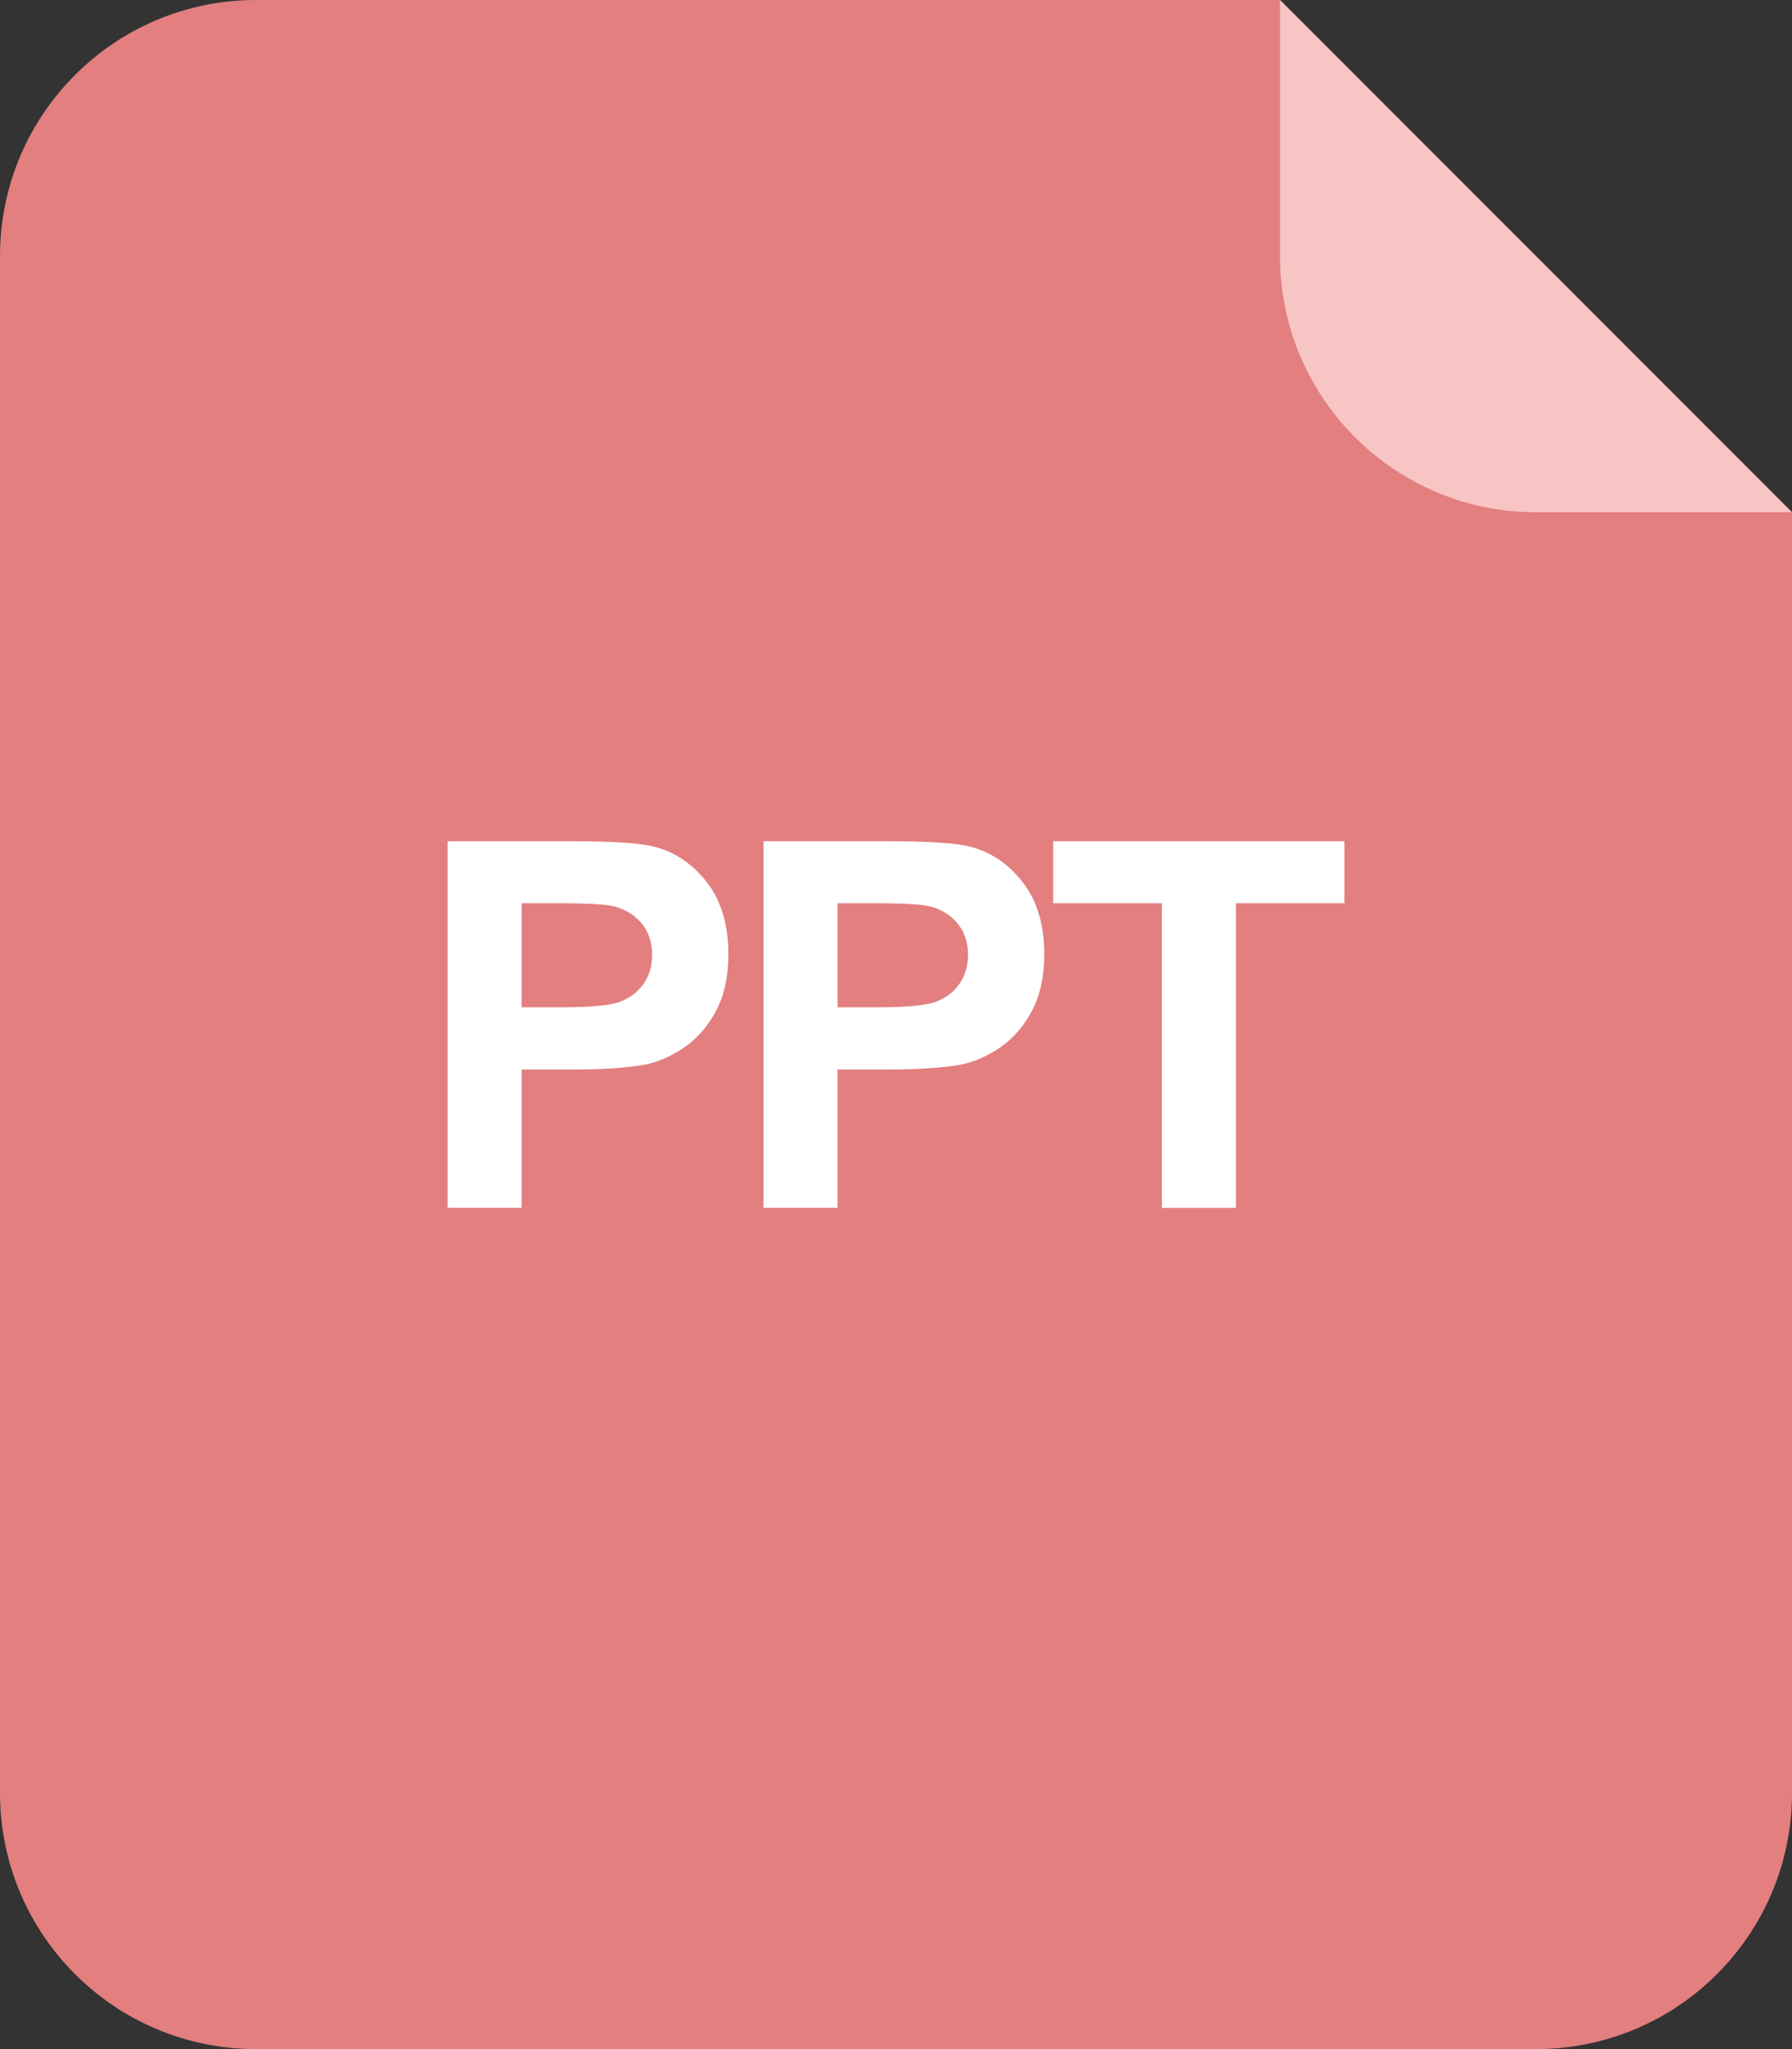<?xml version="1.0" encoding="utf-8"?>
<!-- Generator: Adobe Illustrator 17.0.0, SVG Export Plug-In . SVG Version: 6.00 Build 0)  -->
<!DOCTYPE svg PUBLIC "-//W3C//DTD SVG 1.1//EN" "http://www.w3.org/Graphics/SVG/1.1/DTD/svg11.dtd">
<svg version="1.1" id="图层_1" xmlns="http://www.w3.org/2000/svg" xmlns:xlink="http://www.w3.org/1999/xlink" x="0px" y="0px"
     width="56px" height="64px" viewBox="0 0 56 64" enable-background="new 0 0 56 64" xml:space="preserve">
<rect x="0" y="0" width="56" height="64" fill="#333333" stroke="none"/>
<g>
	<g>
		<g>
			<g>
				<path fill="#E37F7F" d="M40,0H8C3.582,0,0,3.582,0,8v48c0,4.418,3.582,8,8,8h40c4.418,0,8-3.582,8-8V16L40,0z"/>
			</g>
			<g>
				<path fill="#F7C5C4" d="M40,8c0,4.418,3.582,8,8,8h8L40,0V8z"/>
			</g>
		</g>
	</g>
</g>
<g>
	<path fill="#FFFFFF" d="M13.988,37.727V26.273h3.711c1.406,0,2.323,0.058,2.75,0.172c0.656,0.172,1.206,0.546,1.648,1.121
		c0.442,0.576,0.664,1.319,0.664,2.23c0,0.703-0.128,1.294-0.383,1.773c-0.255,0.479-0.58,0.855-0.973,1.129
		c-0.394,0.273-0.793,0.455-1.199,0.543c-0.552,0.109-1.352,0.164-2.398,0.164H16.3v4.32H13.988z M16.3,28.211v3.25h1.266
		c0.911,0,1.521-0.06,1.828-0.18c0.307-0.12,0.548-0.307,0.723-0.563c0.174-0.255,0.262-0.552,0.262-0.891
		c0-0.417-0.123-0.76-0.367-1.031c-0.245-0.271-0.555-0.44-0.93-0.508c-0.276-0.052-0.831-0.078-1.664-0.078H16.3z"/>
	<path fill="#FFFFFF" d="M23.86,37.727V26.273h3.711c1.406,0,2.323,0.058,2.75,0.172c0.656,0.172,1.206,0.546,1.648,1.121
		c0.442,0.576,0.664,1.319,0.664,2.23c0,0.703-0.128,1.294-0.383,1.773c-0.255,0.479-0.58,0.855-0.973,1.129
		c-0.394,0.273-0.793,0.455-1.199,0.543c-0.552,0.109-1.352,0.164-2.398,0.164h-1.508v4.32H23.86z M26.172,28.211v3.25h1.266
		c0.911,0,1.521-0.06,1.828-0.18c0.307-0.12,0.548-0.307,0.723-0.563c0.174-0.255,0.262-0.552,0.262-0.891
		c0-0.417-0.123-0.76-0.367-1.031c-0.245-0.271-0.555-0.44-0.93-0.508c-0.276-0.052-0.831-0.078-1.664-0.078H26.172z"/>
	<path fill="#FFFFFF" d="M36.309,37.727v-9.516h-3.398v-1.938h9.102v1.938h-3.391v9.516H36.309z"/>
</g>
</svg>
